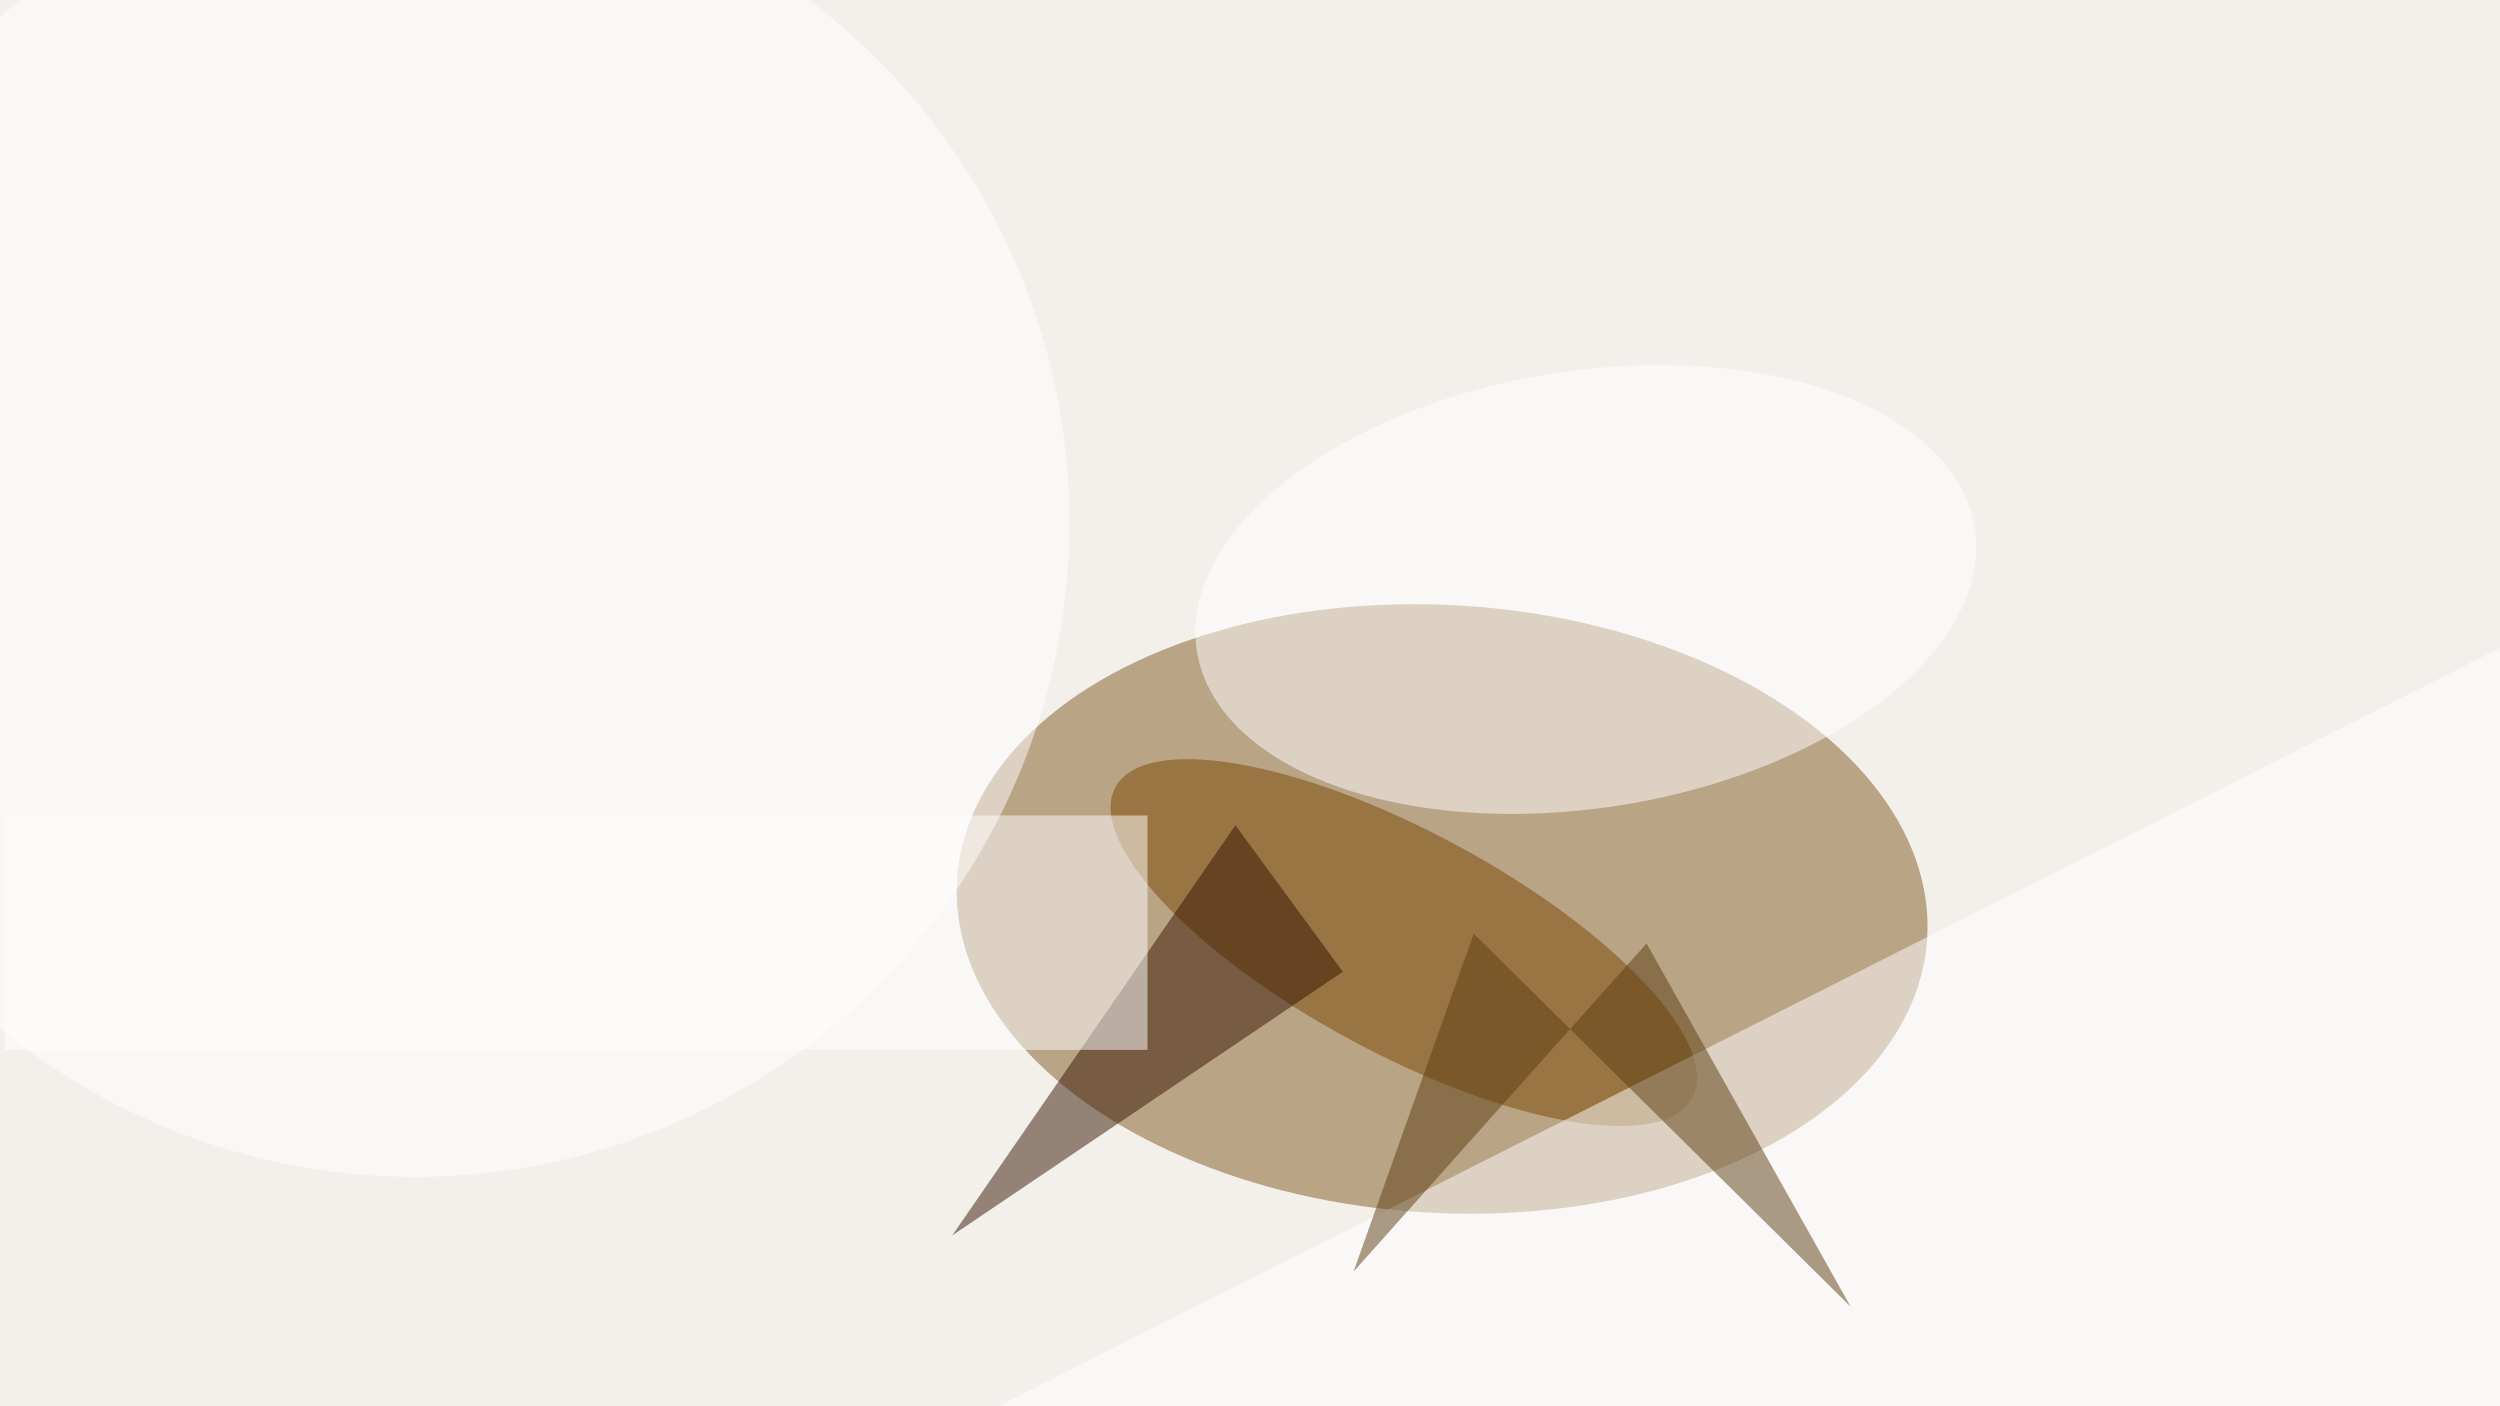<svg xmlns="http://www.w3.org/2000/svg" viewBox="0 0 1920 1080"><filter id="b"><feGaussianBlur stdDeviation="12" /></filter><path fill="#f3f0ec" d="M0 0h1920v1080H0z"/><g filter="url(#b)" transform="matrix(7.5 0 0 7.5 3.8 3.8)" fill-opacity=".5"><ellipse fill="#825921" rx="1" ry="1" transform="rotate(-86.6 122.7 -31.8) scale(31.125 49.762)"/><ellipse fill="#fff" rx="1" ry="1" transform="rotate(81 45.9 124.7) scale(22.376 40.326)"/><ellipse fill="#794801" rx="1" ry="1" transform="rotate(-61.7 152 -71.9) scale(11.35 33.548)"/><path fill="#361500" d="M137 99l-40 27 29-42z"/><path fill="#fff" d="M0 83h117v24H0zm271 73l-200 3L271 58z"/><path fill="#5d3d13" d="M150.4 95.1l38.6 38.2-20.9-37.2-30 33.6z"/><ellipse fill="#fff" cx="42" cy="53" rx="67" ry="67"/></g></svg>